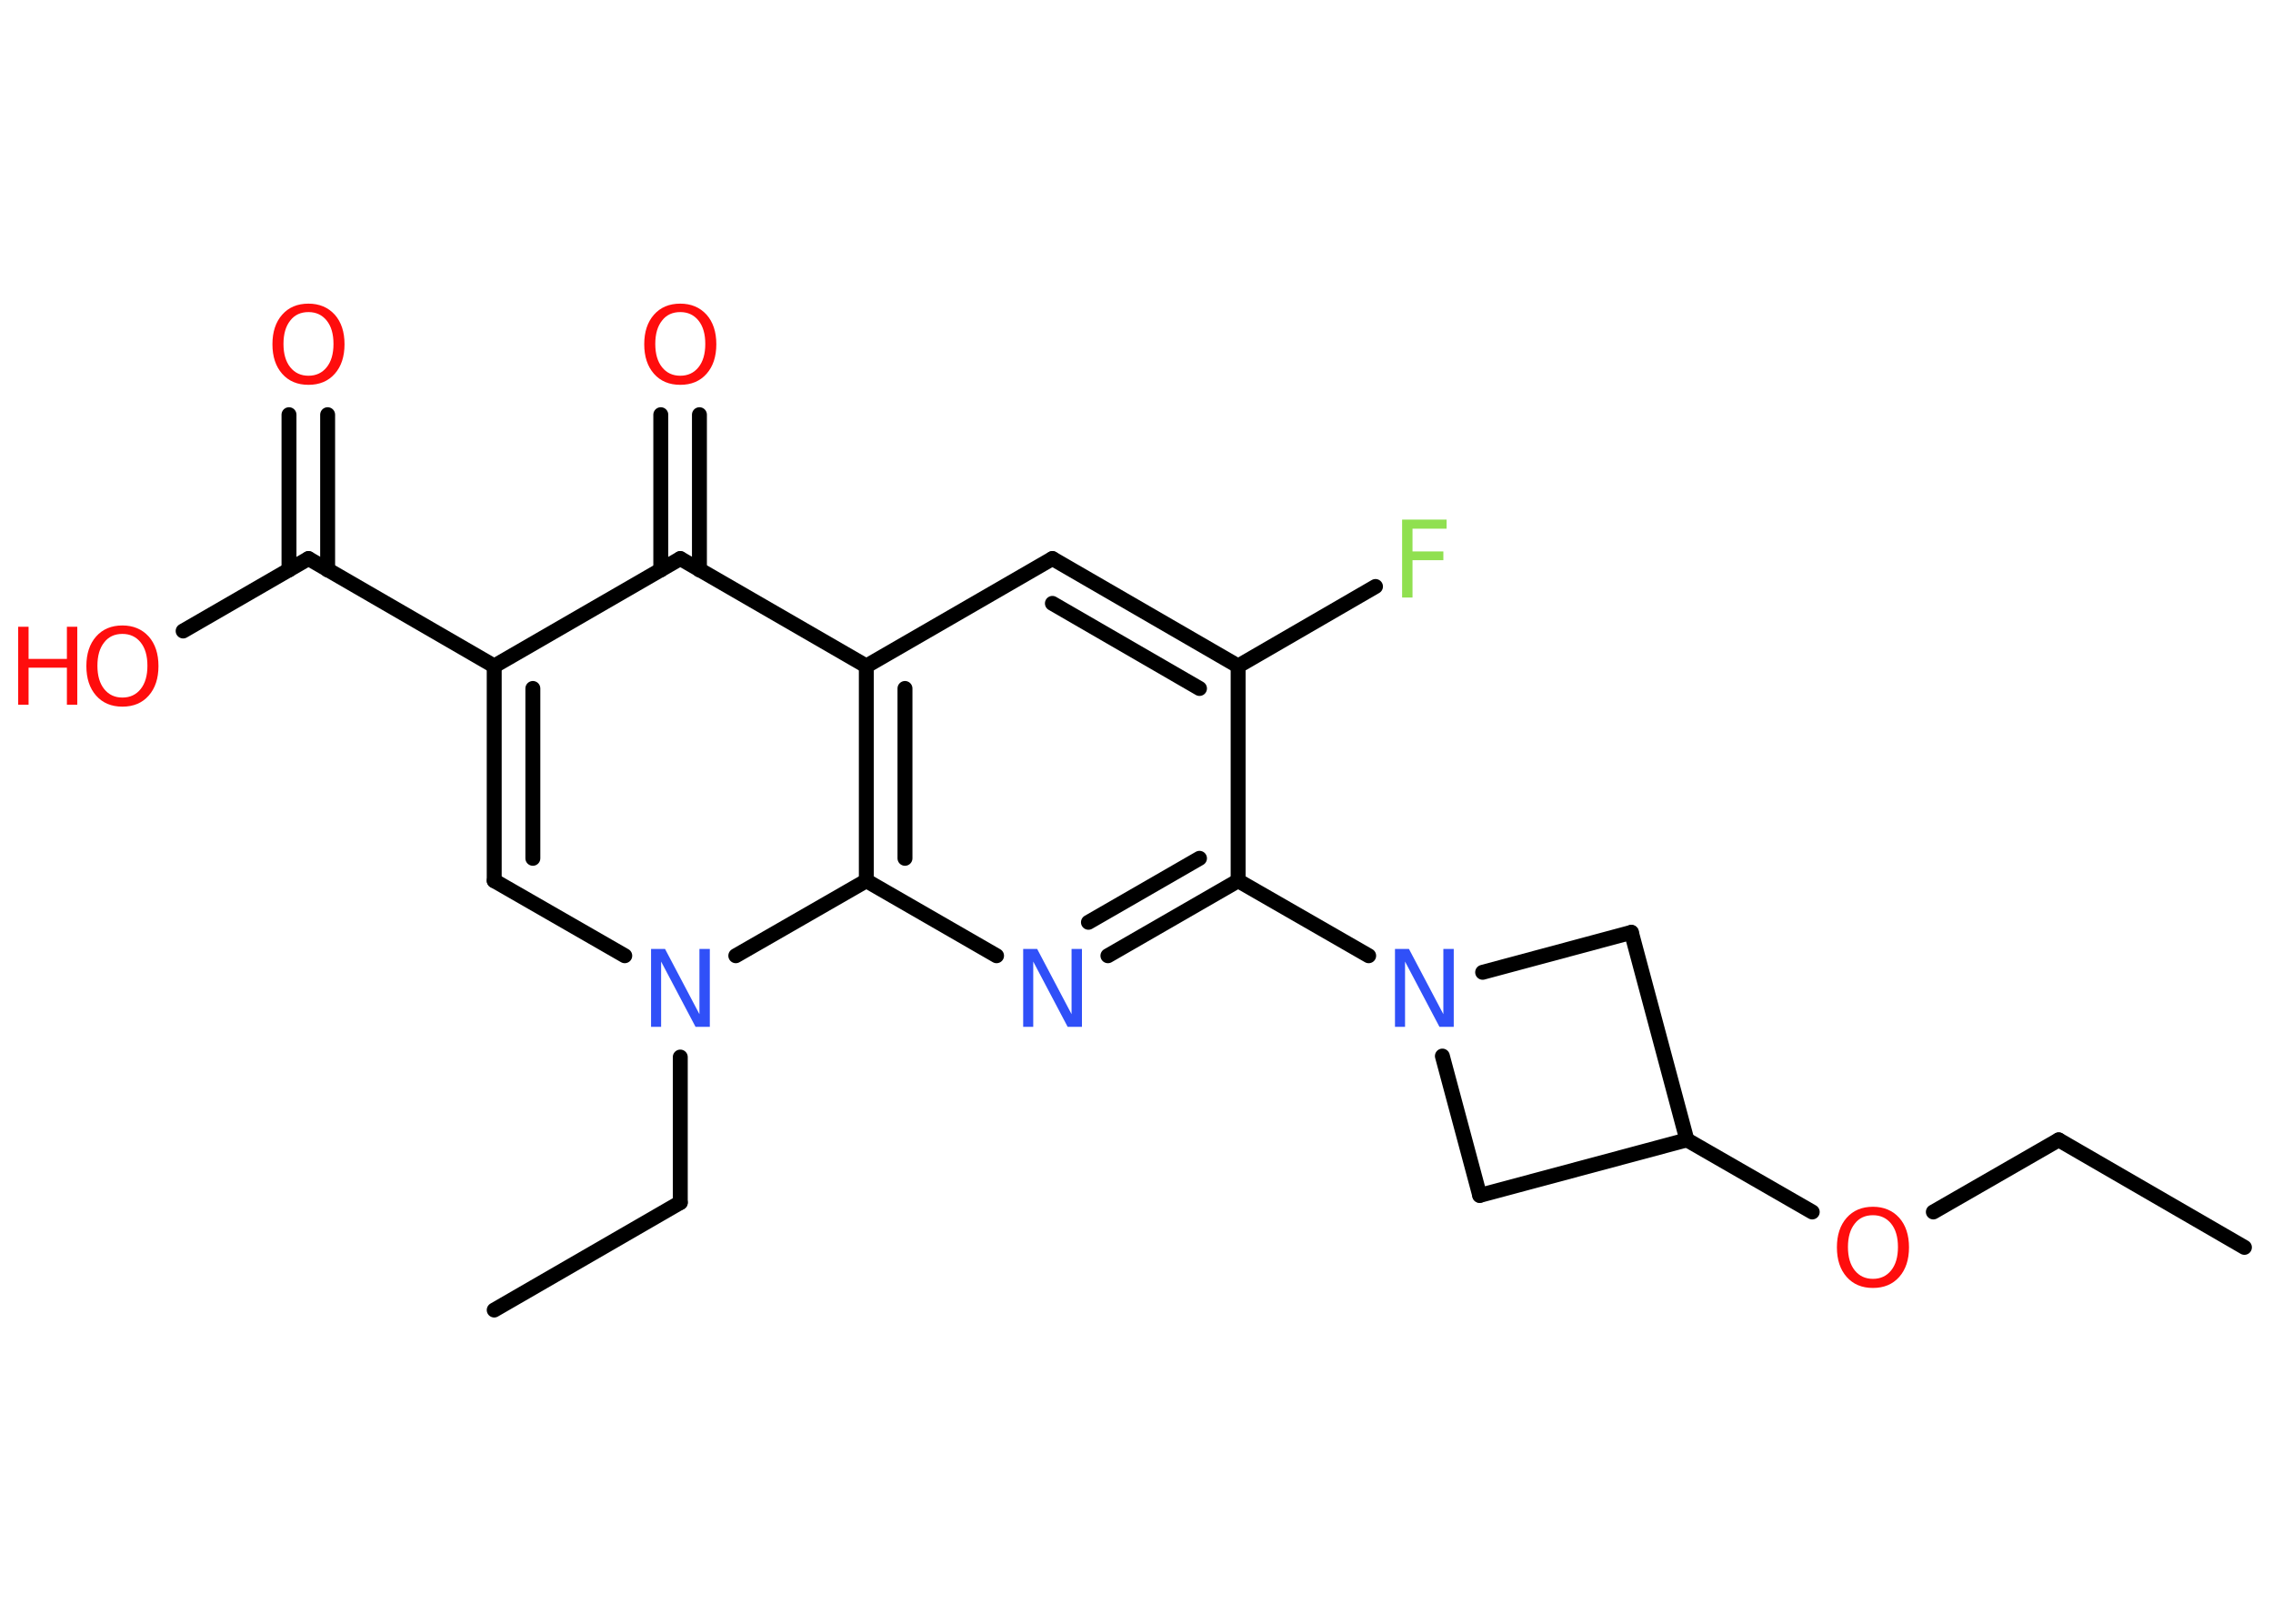 <?xml version='1.0' encoding='UTF-8'?>
<!DOCTYPE svg PUBLIC "-//W3C//DTD SVG 1.1//EN" "http://www.w3.org/Graphics/SVG/1.1/DTD/svg11.dtd">
<svg version='1.2' xmlns='http://www.w3.org/2000/svg' xmlns:xlink='http://www.w3.org/1999/xlink' width='70.0mm' height='50.0mm' viewBox='0 0 70.0 50.0'>
  <desc>Generated by the Chemistry Development Kit (http://github.com/cdk)</desc>
  <g stroke-linecap='round' stroke-linejoin='round' stroke='#000000' stroke-width='.46' fill='#FF0D0D'>
    <rect x='.0' y='.0' width='70.0' height='50.0' fill='#FFFFFF' stroke='none'/>
    <g id='mol1' class='mol'>
      <line id='mol1bnd1' class='bond' x1='69.12' y1='38.41' x2='63.4' y2='35.1'/>
      <line id='mol1bnd2' class='bond' x1='63.4' y1='35.1' x2='59.54' y2='37.32'/>
      <line id='mol1bnd3' class='bond' x1='55.81' y1='37.32' x2='51.95' y2='35.1'/>
      <line id='mol1bnd4' class='bond' x1='51.95' y1='35.1' x2='50.24' y2='28.71'/>
      <line id='mol1bnd5' class='bond' x1='50.24' y1='28.71' x2='45.66' y2='29.94'/>
      <line id='mol1bnd6' class='bond' x1='42.15' y1='29.43' x2='38.13' y2='27.12'/>
      <g id='mol1bnd7' class='bond'>
        <line x1='34.12' y1='29.43' x2='38.13' y2='27.12'/>
        <line x1='33.52' y1='28.4' x2='36.94' y2='26.43'/>
      </g>
      <line id='mol1bnd8' class='bond' x1='30.69' y1='29.43' x2='26.68' y2='27.12'/>
      <g id='mol1bnd9' class='bond'>
        <line x1='26.68' y1='20.51' x2='26.68' y2='27.12'/>
        <line x1='27.87' y1='21.2' x2='27.87' y2='26.43'/>
      </g>
      <line id='mol1bnd10' class='bond' x1='26.68' y1='20.51' x2='32.41' y2='17.2'/>
      <g id='mol1bnd11' class='bond'>
        <line x1='38.13' y1='20.51' x2='32.41' y2='17.2'/>
        <line x1='36.94' y1='21.2' x2='32.41' y2='18.58'/>
      </g>
      <line id='mol1bnd12' class='bond' x1='38.13' y1='27.12' x2='38.13' y2='20.51'/>
      <line id='mol1bnd13' class='bond' x1='38.13' y1='20.51' x2='42.36' y2='18.06'/>
      <line id='mol1bnd14' class='bond' x1='26.68' y1='20.51' x2='20.95' y2='17.2'/>
      <g id='mol1bnd15' class='bond'>
        <line x1='20.35' y1='17.55' x2='20.35' y2='12.77'/>
        <line x1='21.54' y1='17.55' x2='21.54' y2='12.77'/>
      </g>
      <line id='mol1bnd16' class='bond' x1='20.95' y1='17.2' x2='15.22' y2='20.51'/>
      <line id='mol1bnd17' class='bond' x1='15.22' y1='20.51' x2='9.5' y2='17.2'/>
      <g id='mol1bnd18' class='bond'>
        <line x1='8.9' y1='17.55' x2='8.9' y2='12.77'/>
        <line x1='10.09' y1='17.55' x2='10.09' y2='12.77'/>
      </g>
      <line id='mol1bnd19' class='bond' x1='9.5' y1='17.2' x2='5.64' y2='19.43'/>
      <g id='mol1bnd20' class='bond'>
        <line x1='15.22' y1='20.51' x2='15.22' y2='27.12'/>
        <line x1='16.41' y1='21.2' x2='16.41' y2='26.43'/>
      </g>
      <line id='mol1bnd21' class='bond' x1='15.22' y1='27.12' x2='19.24' y2='29.43'/>
      <line id='mol1bnd22' class='bond' x1='26.68' y1='27.12' x2='22.66' y2='29.43'/>
      <line id='mol1bnd23' class='bond' x1='20.95' y1='32.55' x2='20.95' y2='37.03'/>
      <line id='mol1bnd24' class='bond' x1='20.95' y1='37.03' x2='15.22' y2='40.34'/>
      <line id='mol1bnd25' class='bond' x1='44.42' y1='32.52' x2='45.57' y2='36.81'/>
      <line id='mol1bnd26' class='bond' x1='51.95' y1='35.1' x2='45.57' y2='36.81'/>
      <path id='mol1atm3' class='atom' d='M57.68 37.42q-.36 .0 -.56 .26q-.21 .26 -.21 .72q.0 .46 .21 .72q.21 .26 .56 .26q.35 .0 .56 -.26q.21 -.26 .21 -.72q.0 -.46 -.21 -.72q-.21 -.26 -.56 -.26zM57.68 37.16q.5 .0 .81 .34q.3 .34 .3 .91q.0 .57 -.3 .91q-.3 .34 -.81 .34q-.51 .0 -.81 -.34q-.3 -.34 -.3 -.91q.0 -.57 .3 -.91q.3 -.34 .81 -.34z' stroke='none'/>
      <path id='mol1atm6' class='atom' d='M42.95 29.22h.44l1.06 2.01v-2.01h.32v2.4h-.44l-1.06 -2.01v2.01h-.31v-2.4z' stroke='none' fill='#3050F8'/>
      <path id='mol1atm8' class='atom' d='M31.5 29.22h.44l1.06 2.01v-2.01h.32v2.4h-.44l-1.06 -2.01v2.01h-.31v-2.4z' stroke='none' fill='#3050F8'/>
      <path id='mol1atm13' class='atom' d='M43.17 16.0h1.38v.28h-1.05v.7h.95v.27h-.95v1.15h-.32v-2.4z' stroke='none' fill='#90E050'/>
      <path id='mol1atm15' class='atom' d='M20.95 9.61q-.36 .0 -.56 .26q-.21 .26 -.21 .72q.0 .46 .21 .72q.21 .26 .56 .26q.35 .0 .56 -.26q.21 -.26 .21 -.72q.0 -.46 -.21 -.72q-.21 -.26 -.56 -.26zM20.95 9.35q.5 .0 .81 .34q.3 .34 .3 .91q.0 .57 -.3 .91q-.3 .34 -.81 .34q-.51 .0 -.81 -.34q-.3 -.34 -.3 -.91q.0 -.57 .3 -.91q.3 -.34 .81 -.34z' stroke='none'/>
      <path id='mol1atm18' class='atom' d='M9.5 9.61q-.36 .0 -.56 .26q-.21 .26 -.21 .72q.0 .46 .21 .72q.21 .26 .56 .26q.35 .0 .56 -.26q.21 -.26 .21 -.72q.0 -.46 -.21 -.72q-.21 -.26 -.56 -.26zM9.5 9.35q.5 .0 .81 .34q.3 .34 .3 .91q.0 .57 -.3 .91q-.3 .34 -.81 .34q-.51 .0 -.81 -.34q-.3 -.34 -.3 -.91q.0 -.57 .3 -.91q.3 -.34 .81 -.34z' stroke='none'/>
      <g id='mol1atm19' class='atom'>
        <path d='M3.77 19.52q-.36 .0 -.56 .26q-.21 .26 -.21 .72q.0 .46 .21 .72q.21 .26 .56 .26q.35 .0 .56 -.26q.21 -.26 .21 -.72q.0 -.46 -.21 -.72q-.21 -.26 -.56 -.26zM3.77 19.26q.5 .0 .81 .34q.3 .34 .3 .91q.0 .57 -.3 .91q-.3 .34 -.81 .34q-.51 .0 -.81 -.34q-.3 -.34 -.3 -.91q.0 -.57 .3 -.91q.3 -.34 .81 -.34z' stroke='none'/>
        <path d='M.56 19.3h.32v.99h1.18v-.99h.32v2.4h-.32v-1.14h-1.18v1.14h-.32v-2.4z' stroke='none'/>
      </g>
      <path id='mol1atm21' class='atom' d='M20.04 29.22h.44l1.06 2.01v-2.01h.32v2.4h-.44l-1.06 -2.01v2.01h-.31v-2.4z' stroke='none' fill='#3050F8'/>
    </g>
  </g>
</svg>
